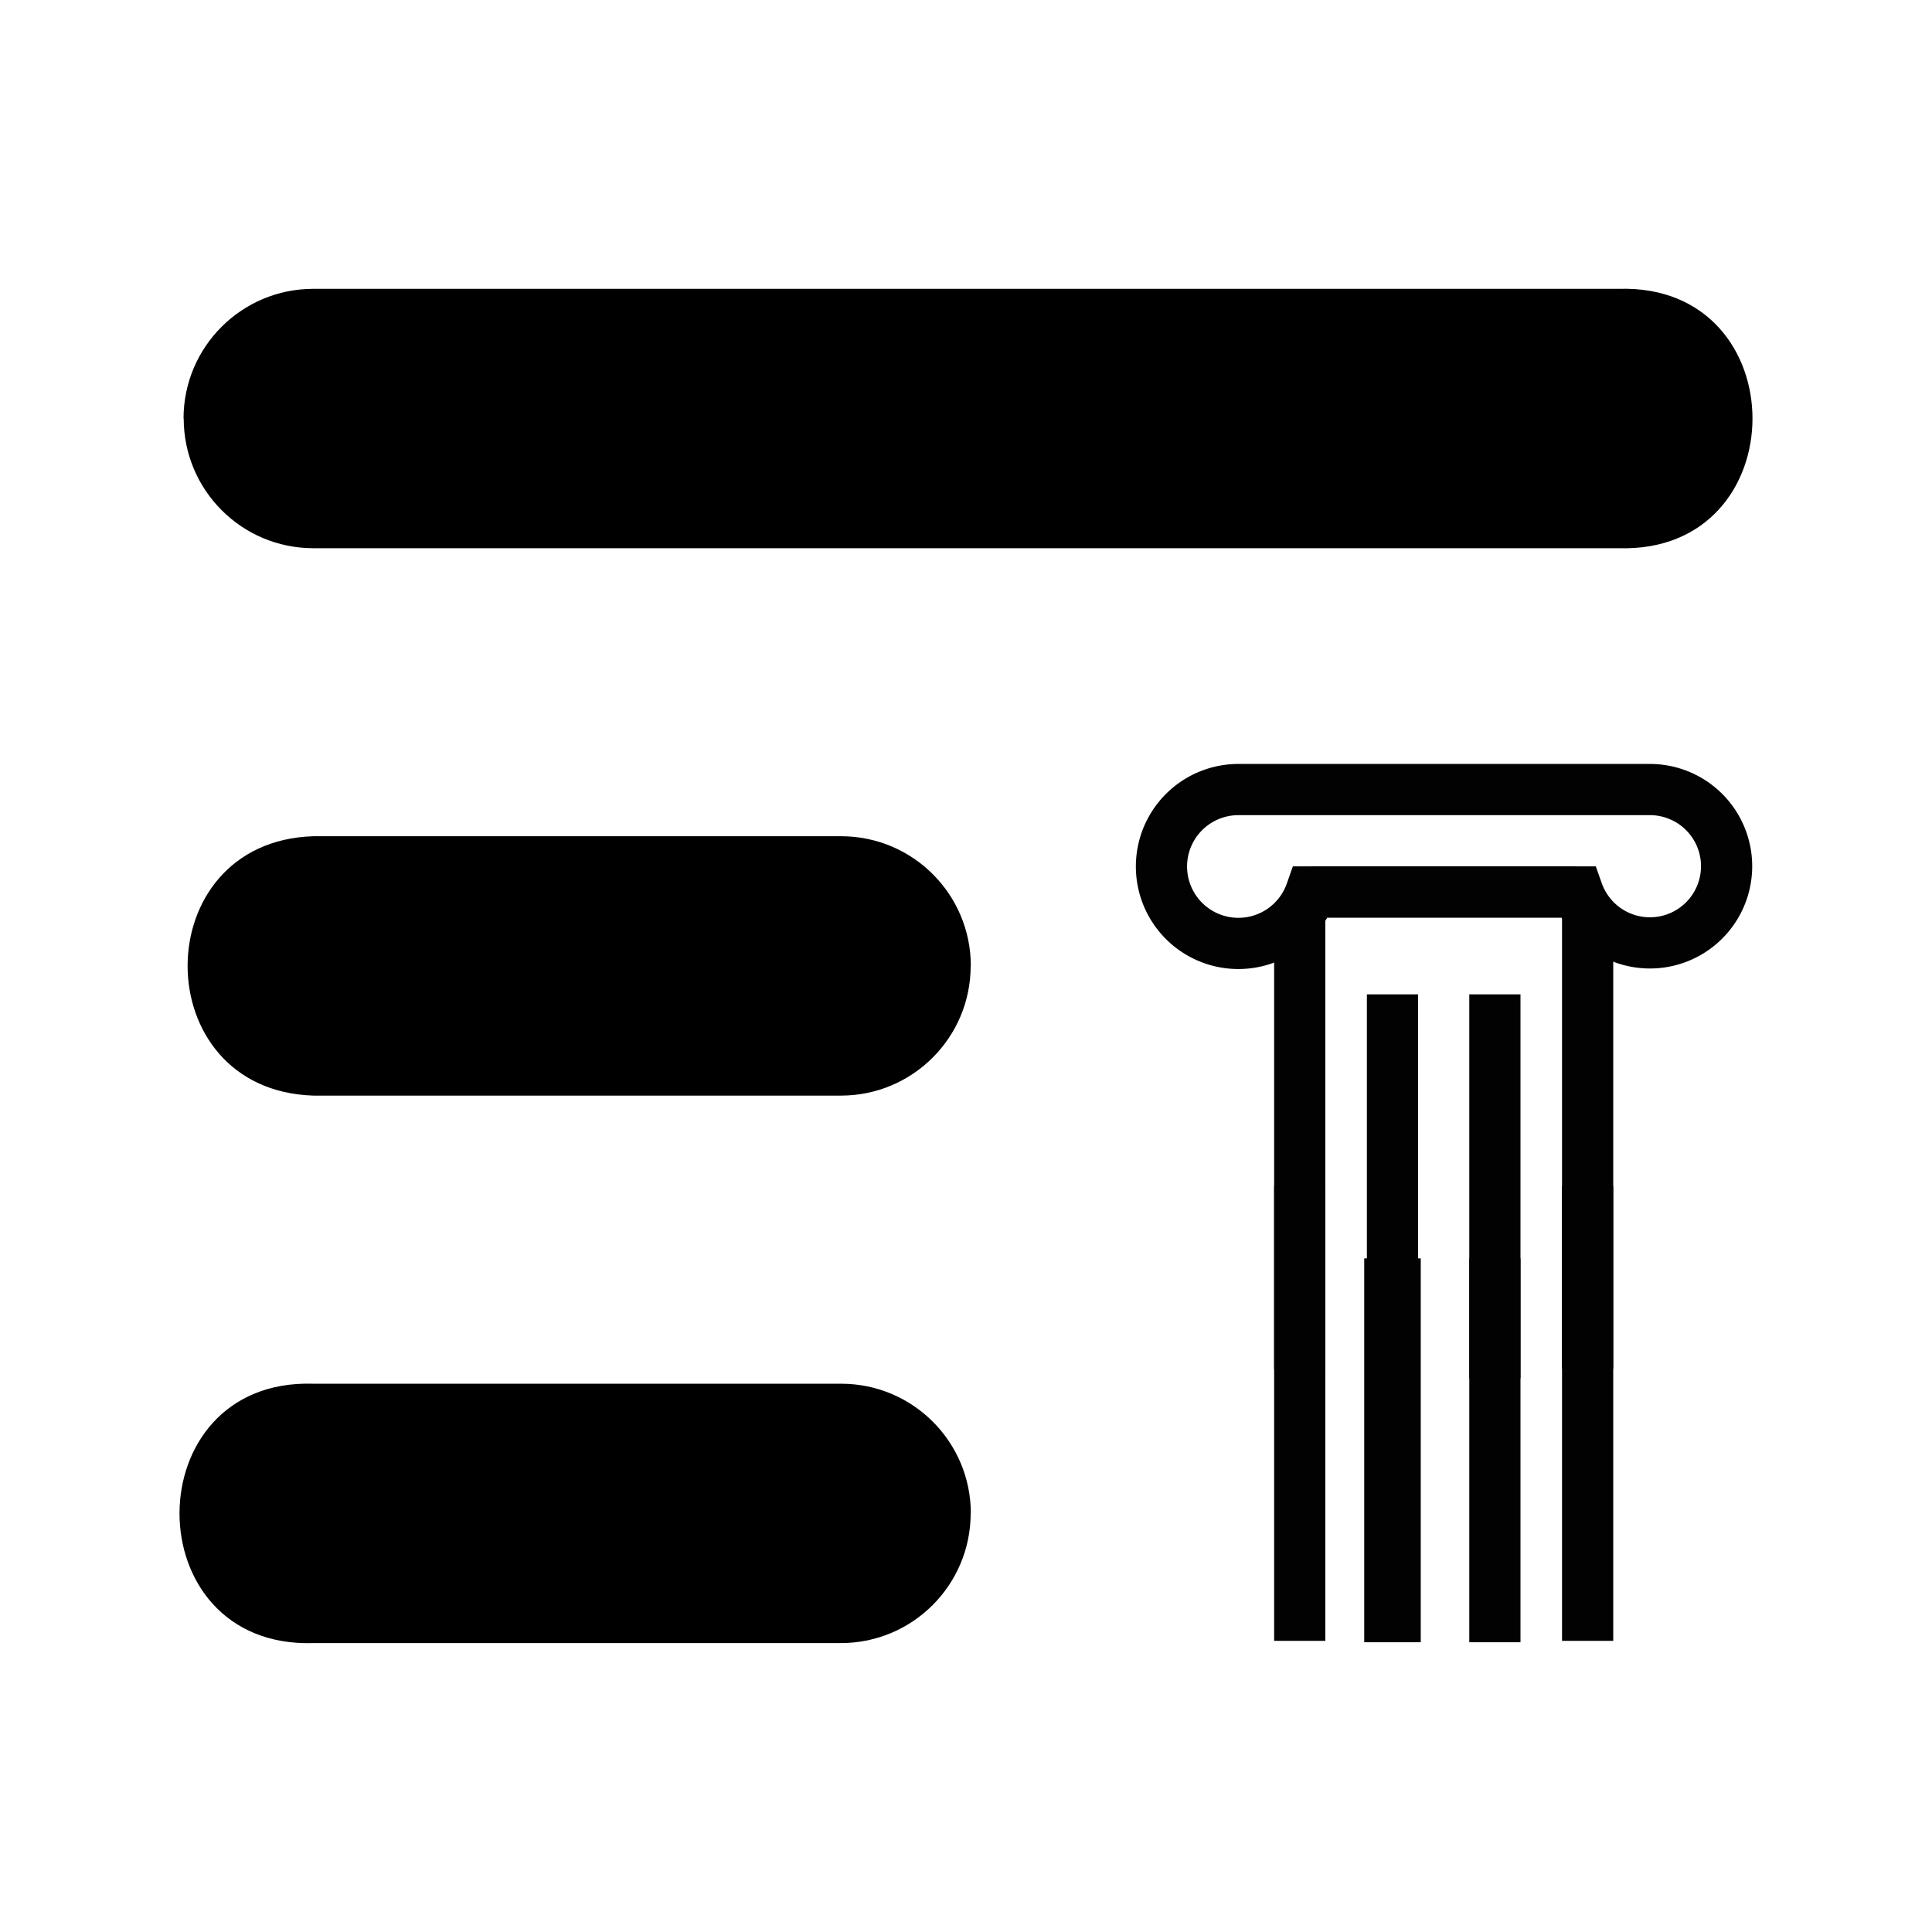 <?xml version="1.0" encoding="UTF-8" standalone="no"?>
<!-- Uploaded to: SVG Repo, www.svgrepo.com, Generator: SVG Repo Mixer Tools -->

<svg
   width="800px"
   height="800px"
   viewBox="0 0 24 24"
   fill="none"
   version="1.1"
   id="svg885"
   sodipodi:docname="A-DTCH.svg"
   inkscape:version="1.2.2 (b0a8486, 2022-12-01)"
   inkscape:export-filename="C:\Users\tic\Downloads\aal-creativity.png"
   inkscape:export-xdpi="73.773148"
   inkscape:export-ydpi="73.773148"
   xml:space="preserve"
   xmlns:inkscape="http://www.inkscape.org/namespaces/inkscape"
   xmlns:sodipodi="http://sodipodi.sourceforge.net/DTD/sodipodi-0.dtd"
   xmlns="http://www.w3.org/2000/svg"
   xmlns:svg="http://www.w3.org/2000/svg"
   xmlns:rdf="http://www.w3.org/1999/02/22-rdf-syntax-ns#"
   xmlns:cc="http://creativecommons.org/ns#"
   xmlns:dc="http://purl.org/dc/elements/1.1/"><defs
     id="defs889"><style
       id="style1402">.cls-1{fill:none;stroke:#020202;stroke-miterlimit:10;stroke-width:1.91px;}</style></defs><sodipodi:namedview
     pagecolor="#ffffff"
     bordercolor="#666666"
     borderopacity="1"
     objecttolerance="10"
     gridtolerance="10"
     guidetolerance="10"
     inkscape:pageopacity="0"
     inkscape:pageshadow="2"
     inkscape:window-width="1920"
     inkscape:window-height="1043"
     id="namedview887"
     showgrid="false"
     inkscape:zoom="0.49375"
     inkscape:cx="264.3038"
     inkscape:cy="301.77215"
     inkscape:window-x="1920"
     inkscape:window-y="0"
     inkscape:window-maximized="1"
     inkscape:current-layer="svg885"
     inkscape:showpageshadow="2"
     inkscape:pagecheckerboard="0"
     inkscape:deskcolor="#d1d1d1" /><rect
     style="fill:#ffffff;fill-opacity:1;stroke:none;stroke-width:0.6;stroke-miterlimit:4;stroke-dasharray:none;stroke-opacity:1"
     id="rect839"
     width="26.852"
     height="26.551"
     x="-1.762"
     y="-1.048" /><path
     style="fill:#000000;stroke-width:1.565"
     inkscape:connector-curvature="0"
     d="M 2.28,5.198 C 2.281,4.309 3.002,3.588 3.892,3.588 H 20.108 c 2.216,-0.069 2.216,3.291 0,3.222 H 3.89 C 3.001,6.809 2.282,6.087 2.282,5.198 Z m 9.778,6.802 c -8.63e-4,0.89 -0.722,1.61 -1.612,1.61 H 3.892 c -2.082,-0.065 -2.082,-3.157 0,-3.222 h 6.558 c 0.89,8.63e-4 1.61,0.722 1.61,1.612 z m 0,6.799 c 0,0.89 -0.722,1.612 -1.612,1.612 H 3.892 c -2.216,0.069 -2.216,-3.291 0,-3.222 h 6.558 c 0.89,8.63e-4 1.61,0.722 1.61,1.612 z"
     id="path903"
     sodipodi:nodetypes="csccccccsccccccsccccc" /><g
     id="g1428"
     transform="matrix(0.333,0,0,0.333,13.938,9.302)"><path
       class="cls-1"
       d="M 19.64,1.52 H 4.36 A 2.87,2.87 0 1 0 7.05,5.34 H 17 a 2.86,2.86 0 1 0 2.69,-3.82 z"
       id="path1406" /><line
       class="cls-1"
       x1="16.94"
       y1="5.34"
       x2="7.06"
       y2="5.34"
       id="line1408" /><line
       class="cls-1"
       x1="17.37"
       y1="23.12"
       x2="17.37"
       y2="6.15"
       id="line1410" /><line
       class="cls-1"
       x1="17.37"
       y1="33.277"
       x2="17.37"
       y2="16.307"
       id="line1410-3"
       style="fill:none;stroke:#020202;stroke-width:1.91px;stroke-miterlimit:10" /><line
       class="cls-1"
       x1="6.63"
       y1="23.146"
       x2="6.63"
       y2="6.176"
       id="line1412-3"
       style="fill:none;stroke:#020202;stroke-width:1.91px;stroke-miterlimit:10" /><line
       class="cls-1"
       x1="6.63"
       y1="33.277"
       x2="6.63"
       y2="16.308"
       id="line1412-3-5"
       style="fill:none;stroke:#020202;stroke-width:1.91px;stroke-miterlimit:10" /><line
       class="cls-1"
       x1="10.09"
       y1="9.16"
       x2="10.09"
       y2="23.48"
       id="line1414" /><line
       class="cls-1"
       x1="13.91"
       y1="9.16"
       x2="13.91"
       y2="23.48"
       id="line1416" /><line
       class="cls-1"
       x1="10.09"
       y1="19.009"
       x2="10.09"
       y2="33.329"
       id="line1414-6"
       style="fill:none;stroke:#020202;stroke-width:2.109px;stroke-miterlimit:10" /><line
       class="cls-1"
       x1="13.91"
       y1="19.009"
       x2="13.91"
       y2="33.329"
       id="line1416-7"
       style="fill:none;stroke:#020202;stroke-width:1.91px;stroke-miterlimit:10" /></g></svg>
